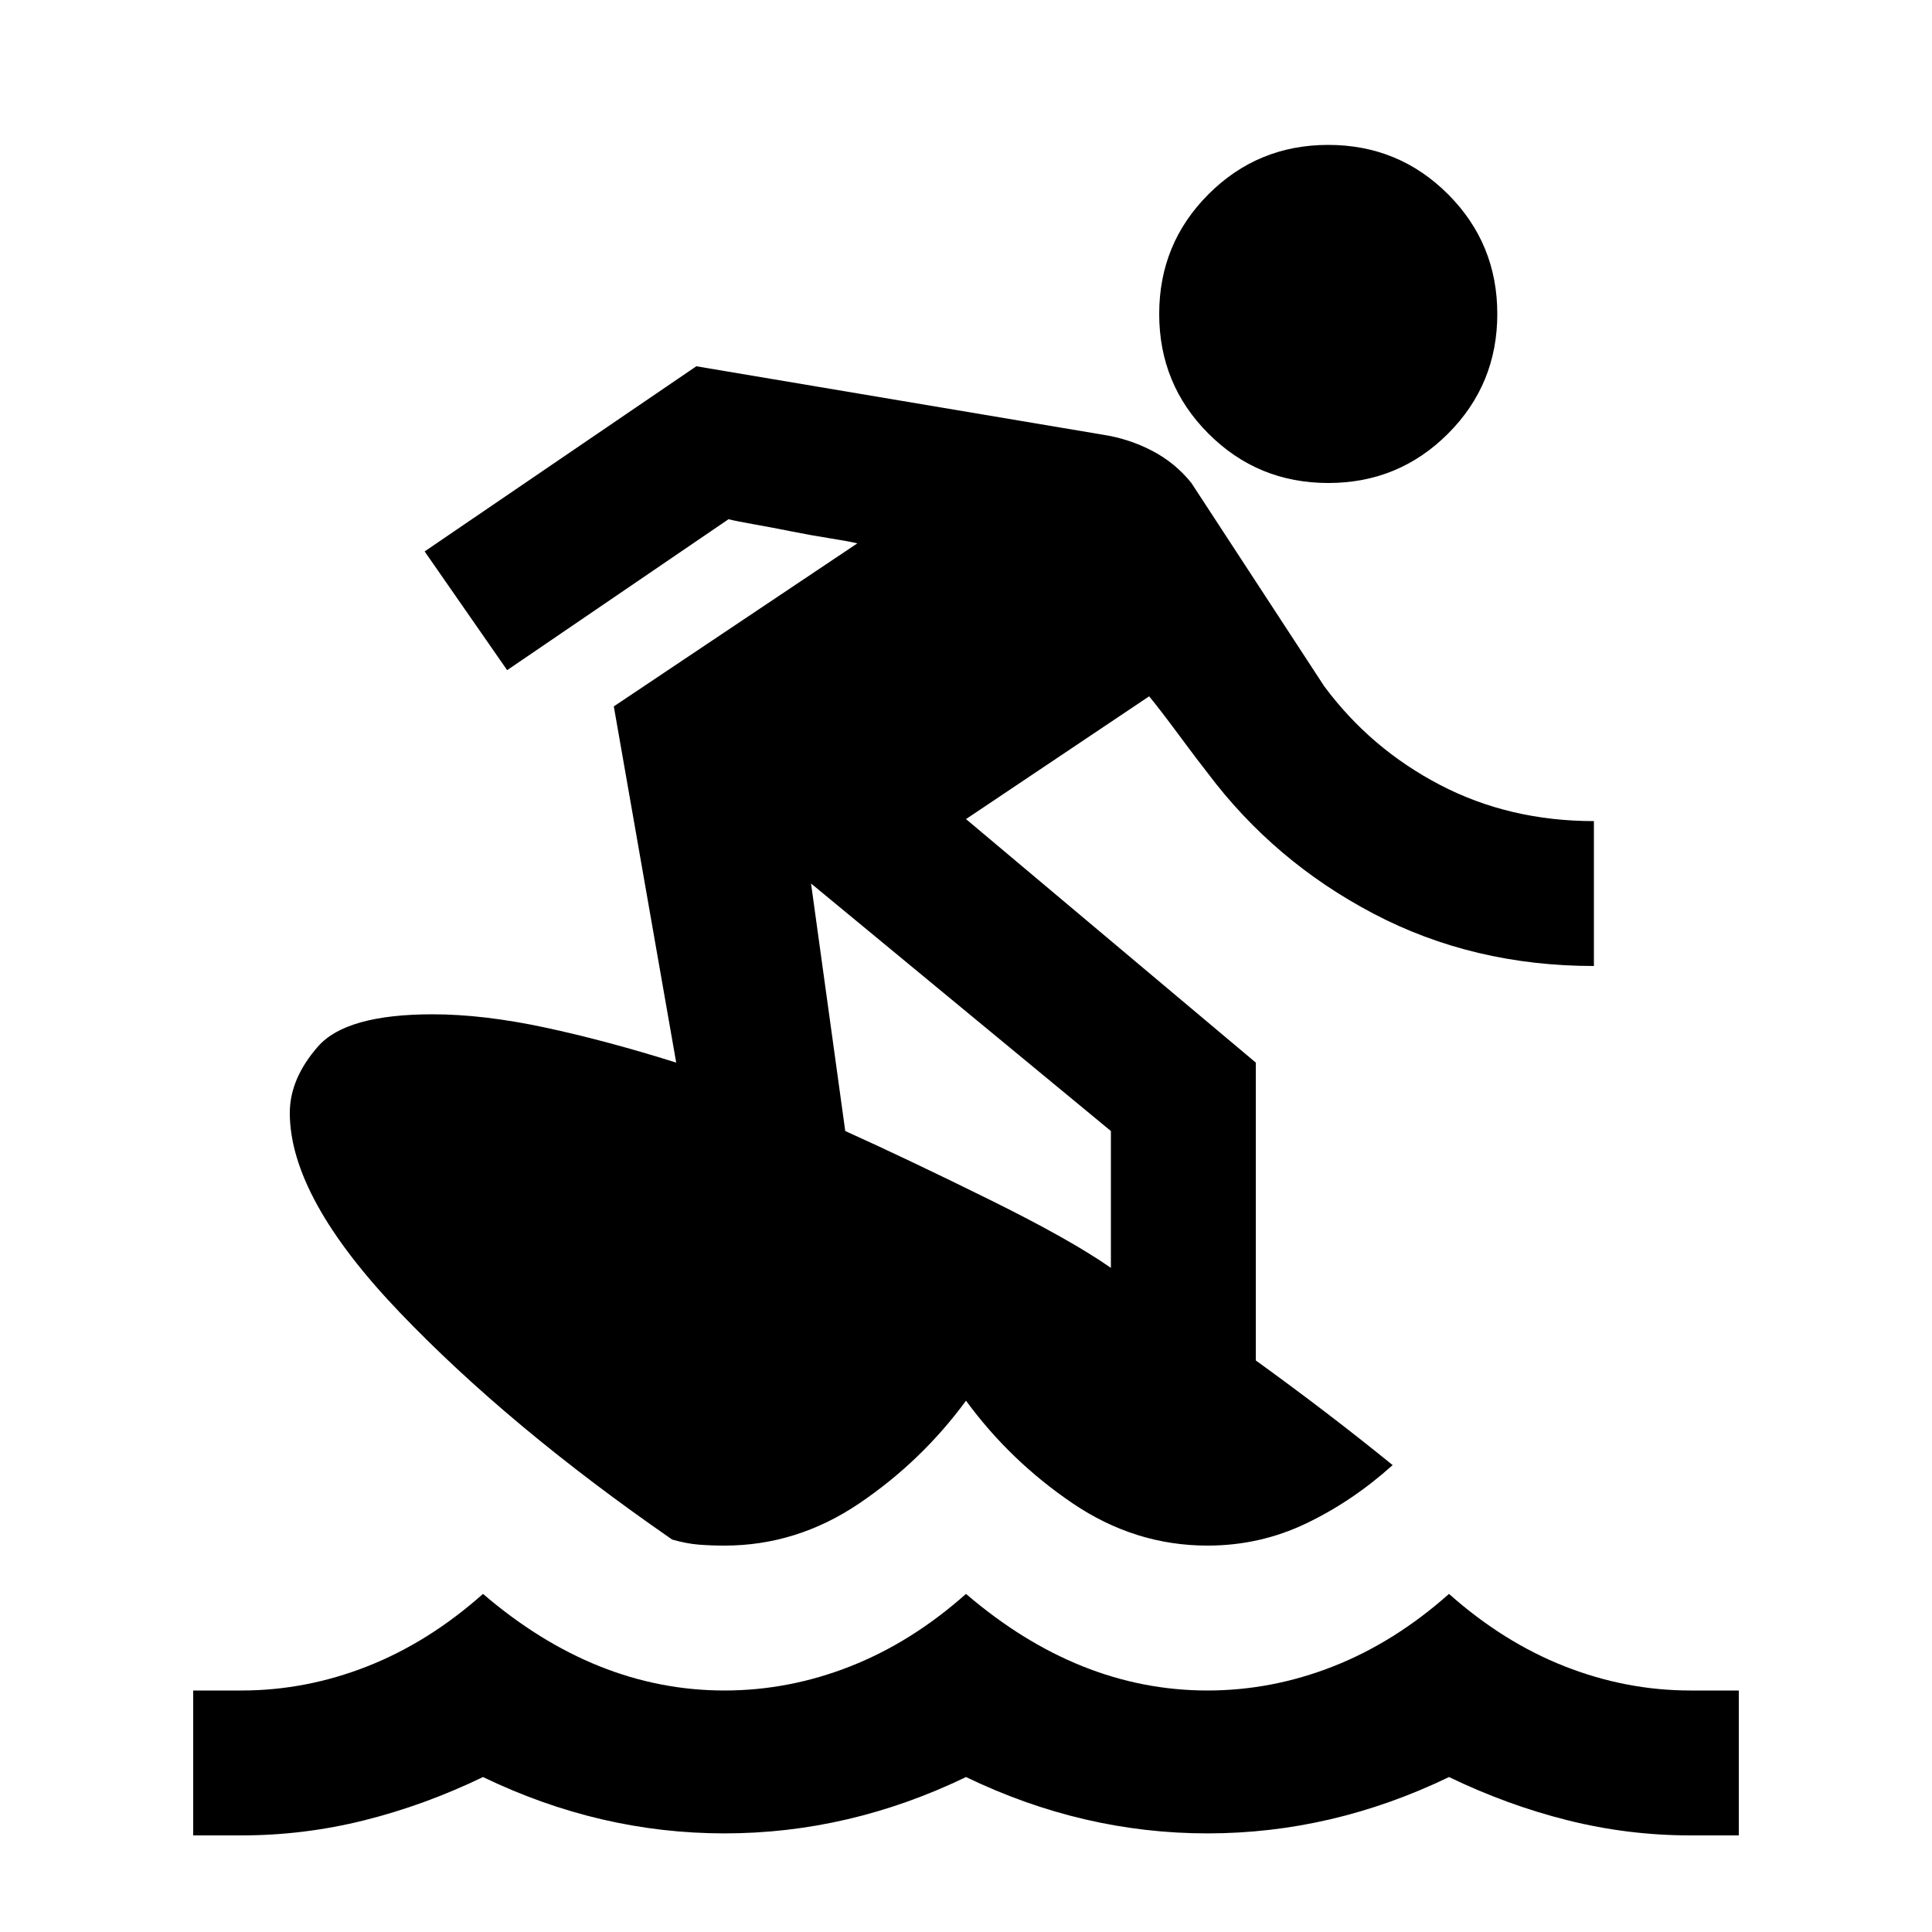 <svg xmlns="http://www.w3.org/2000/svg" height="20" viewBox="0 -960 960 960" width="20"><path d="M96-48v-72h24q32 0 62.5-12t57.5-36q28 24 58 36t62 12q32 0 62.5-12t57.5-36q28 24 58 36t62 12q32 0 62.5-12t57.5-36q27 24 57.5 36t62.5 12h24v72h-24q-31 0-61-7.5T720-77q-29 14-59 21t-61 7q-31 0-61-7t-59-21q-29 14-59 21t-61 7q-31 0-61-7t-59-21q-29 14-59 21.5T120-48H96Zm250-730 202 34q13 2 24.5 8t19.5 16l66 101q23 31 57.5 49t76.5 18v72q-60 0-109.5-26T600-576q-4-5-14-18.5T571-614l-91 61 144 121v148q18 13 35 26t33 26q-20 18-43 29t-49 11q-36 0-67-21t-53-51q-22 30-53 51t-67 21q-7 0-13-.5t-13-2.5q-81-56-135.5-113T144-407q0-17 14-33t57-16q25 0 55.5 6.5T336-432l-31-177 121-81q-4-1-13.5-2.5T393-696q-10-2-18.5-3.5T362-702l-110 75-41-59 135-92Zm57 257 17 123q31 14 71.5 34t60.5 34v-68L403-521Zm257-199q-35 0-59.5-24.5T576-804q0-35 24.5-59.5T660-888q35 0 59.5 24.5T744-804q0 35-24.5 59.5T660-720Z"/></svg>